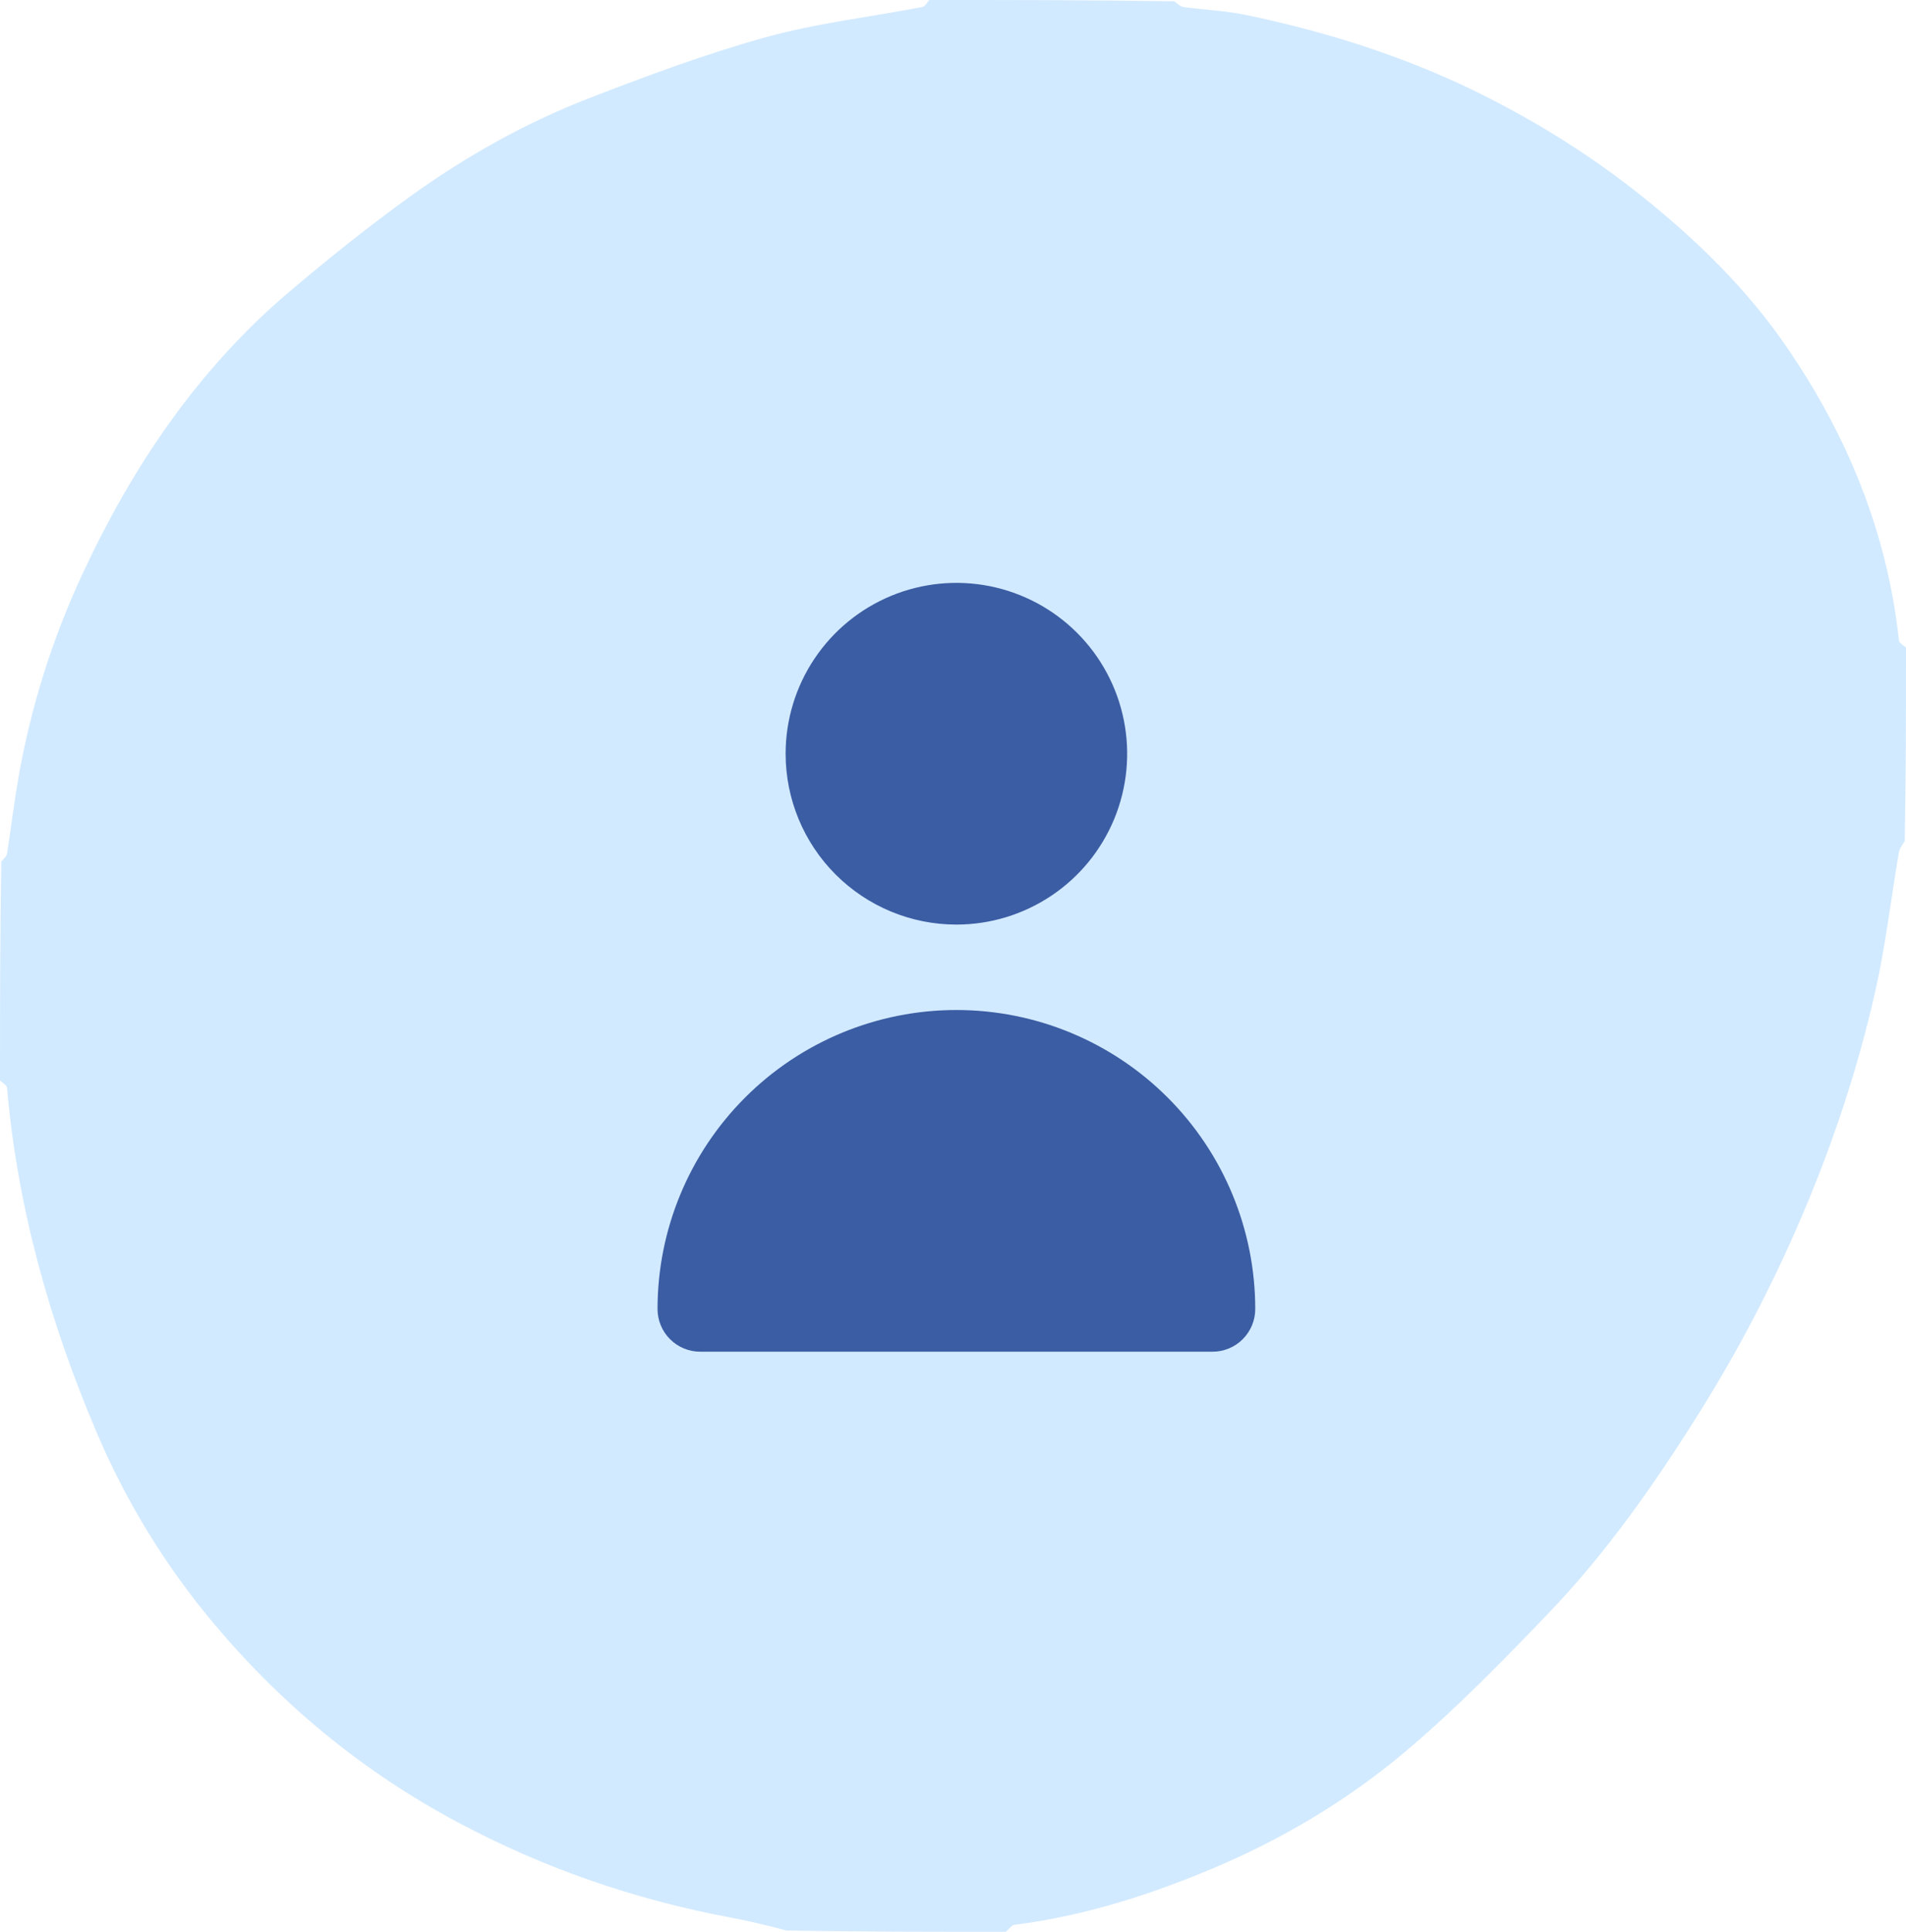 <svg width="229" height="232" viewBox="0 0 229 232" fill="none" xmlns="http://www.w3.org/2000/svg">
<path d="M120.849 232C112.083 232 103.316 232 94.487 231.848C92.164 231.216 89.912 230.688 87.641 230.262C76.206 228.116 65.345 224.361 55.071 218.891C43.732 212.853 34.018 204.885 25.752 195.057C19.865 188.059 15.141 180.34 11.6 172.005C5.978 158.776 2.091 145.024 0.841 130.623C0.815 130.314 0.292 130.049 0 129.763C4.37859e-07 121.015 4.43673e-07 112.268 0.154 103.458C0.494 103.102 0.797 102.827 0.846 102.512C1.318 99.496 1.677 96.461 2.202 93.455C3.674 85.027 6.218 76.903 9.805 69.151C15.842 56.109 23.747 44.356 34.819 34.986C39.49 31.033 44.279 27.192 49.243 23.618C55.905 18.822 63.065 14.781 70.727 11.813C77.735 9.098 84.814 6.463 92.047 4.461C98.166 2.768 104.554 2.042 110.813 0.842C111.136 0.781 111.376 0.291 111.654 0C121.442 4.36912e-07 131.23 4.42713e-07 141.08 0.153C141.51 0.495 141.861 0.801 142.247 0.853C144.721 1.186 147.241 1.285 149.677 1.791C159.784 3.893 169.564 7.03 178.778 11.717C185.408 15.09 191.657 19.053 197.488 23.737C203.932 28.914 209.797 34.641 214.472 41.395C221.878 52.095 226.75 63.875 228.159 76.935C228.192 77.24 228.709 77.493 229 77.77C229 85.498 229 93.226 228.846 101.016C228.503 101.518 228.218 101.941 228.14 102.399C227.191 107.987 226.538 113.64 225.286 119.158C223.185 128.422 220.187 137.408 216.438 146.174C212.96 154.305 208.902 162.09 204.22 169.571C198.858 178.139 193.067 186.417 186.061 193.726C180.574 199.451 175.002 205.159 168.955 210.271C161.986 216.163 154.108 220.859 145.659 224.41C138.035 227.614 130.17 230.113 121.906 231.158C121.524 231.206 121.2 231.709 120.849 232Z" fill="#D2EAFF"/>
<path d="M114.907 111.037C118.965 111.037 122.932 109.833 126.307 107.579C129.681 105.324 132.311 102.12 133.864 98.371C135.417 94.621 135.823 90.496 135.031 86.516C134.24 82.535 132.285 78.879 129.416 76.01C126.546 73.14 122.89 71.186 118.91 70.394C114.93 69.603 110.804 70.009 107.055 71.562C103.306 73.115 100.101 75.745 97.847 79.119C95.592 82.493 94.389 86.46 94.389 90.518C94.389 95.96 96.551 101.179 100.399 105.027C104.246 108.875 109.465 111.037 114.907 111.037Z" fill="#3B5DA4"/>
<path d="M145.685 162.333C147.045 162.333 148.35 161.792 149.312 160.83C150.274 159.868 150.814 158.564 150.814 157.203C150.814 147.68 147.031 138.547 140.297 131.813C133.564 125.079 124.43 121.296 114.907 121.296C105.384 121.296 96.251 125.079 89.517 131.813C82.783 138.547 79 147.68 79 157.203C79 158.564 79.54 159.868 80.502 160.83C81.464 161.792 82.769 162.333 84.13 162.333H145.685Z" fill="#3B5DA4"/>
</svg>
